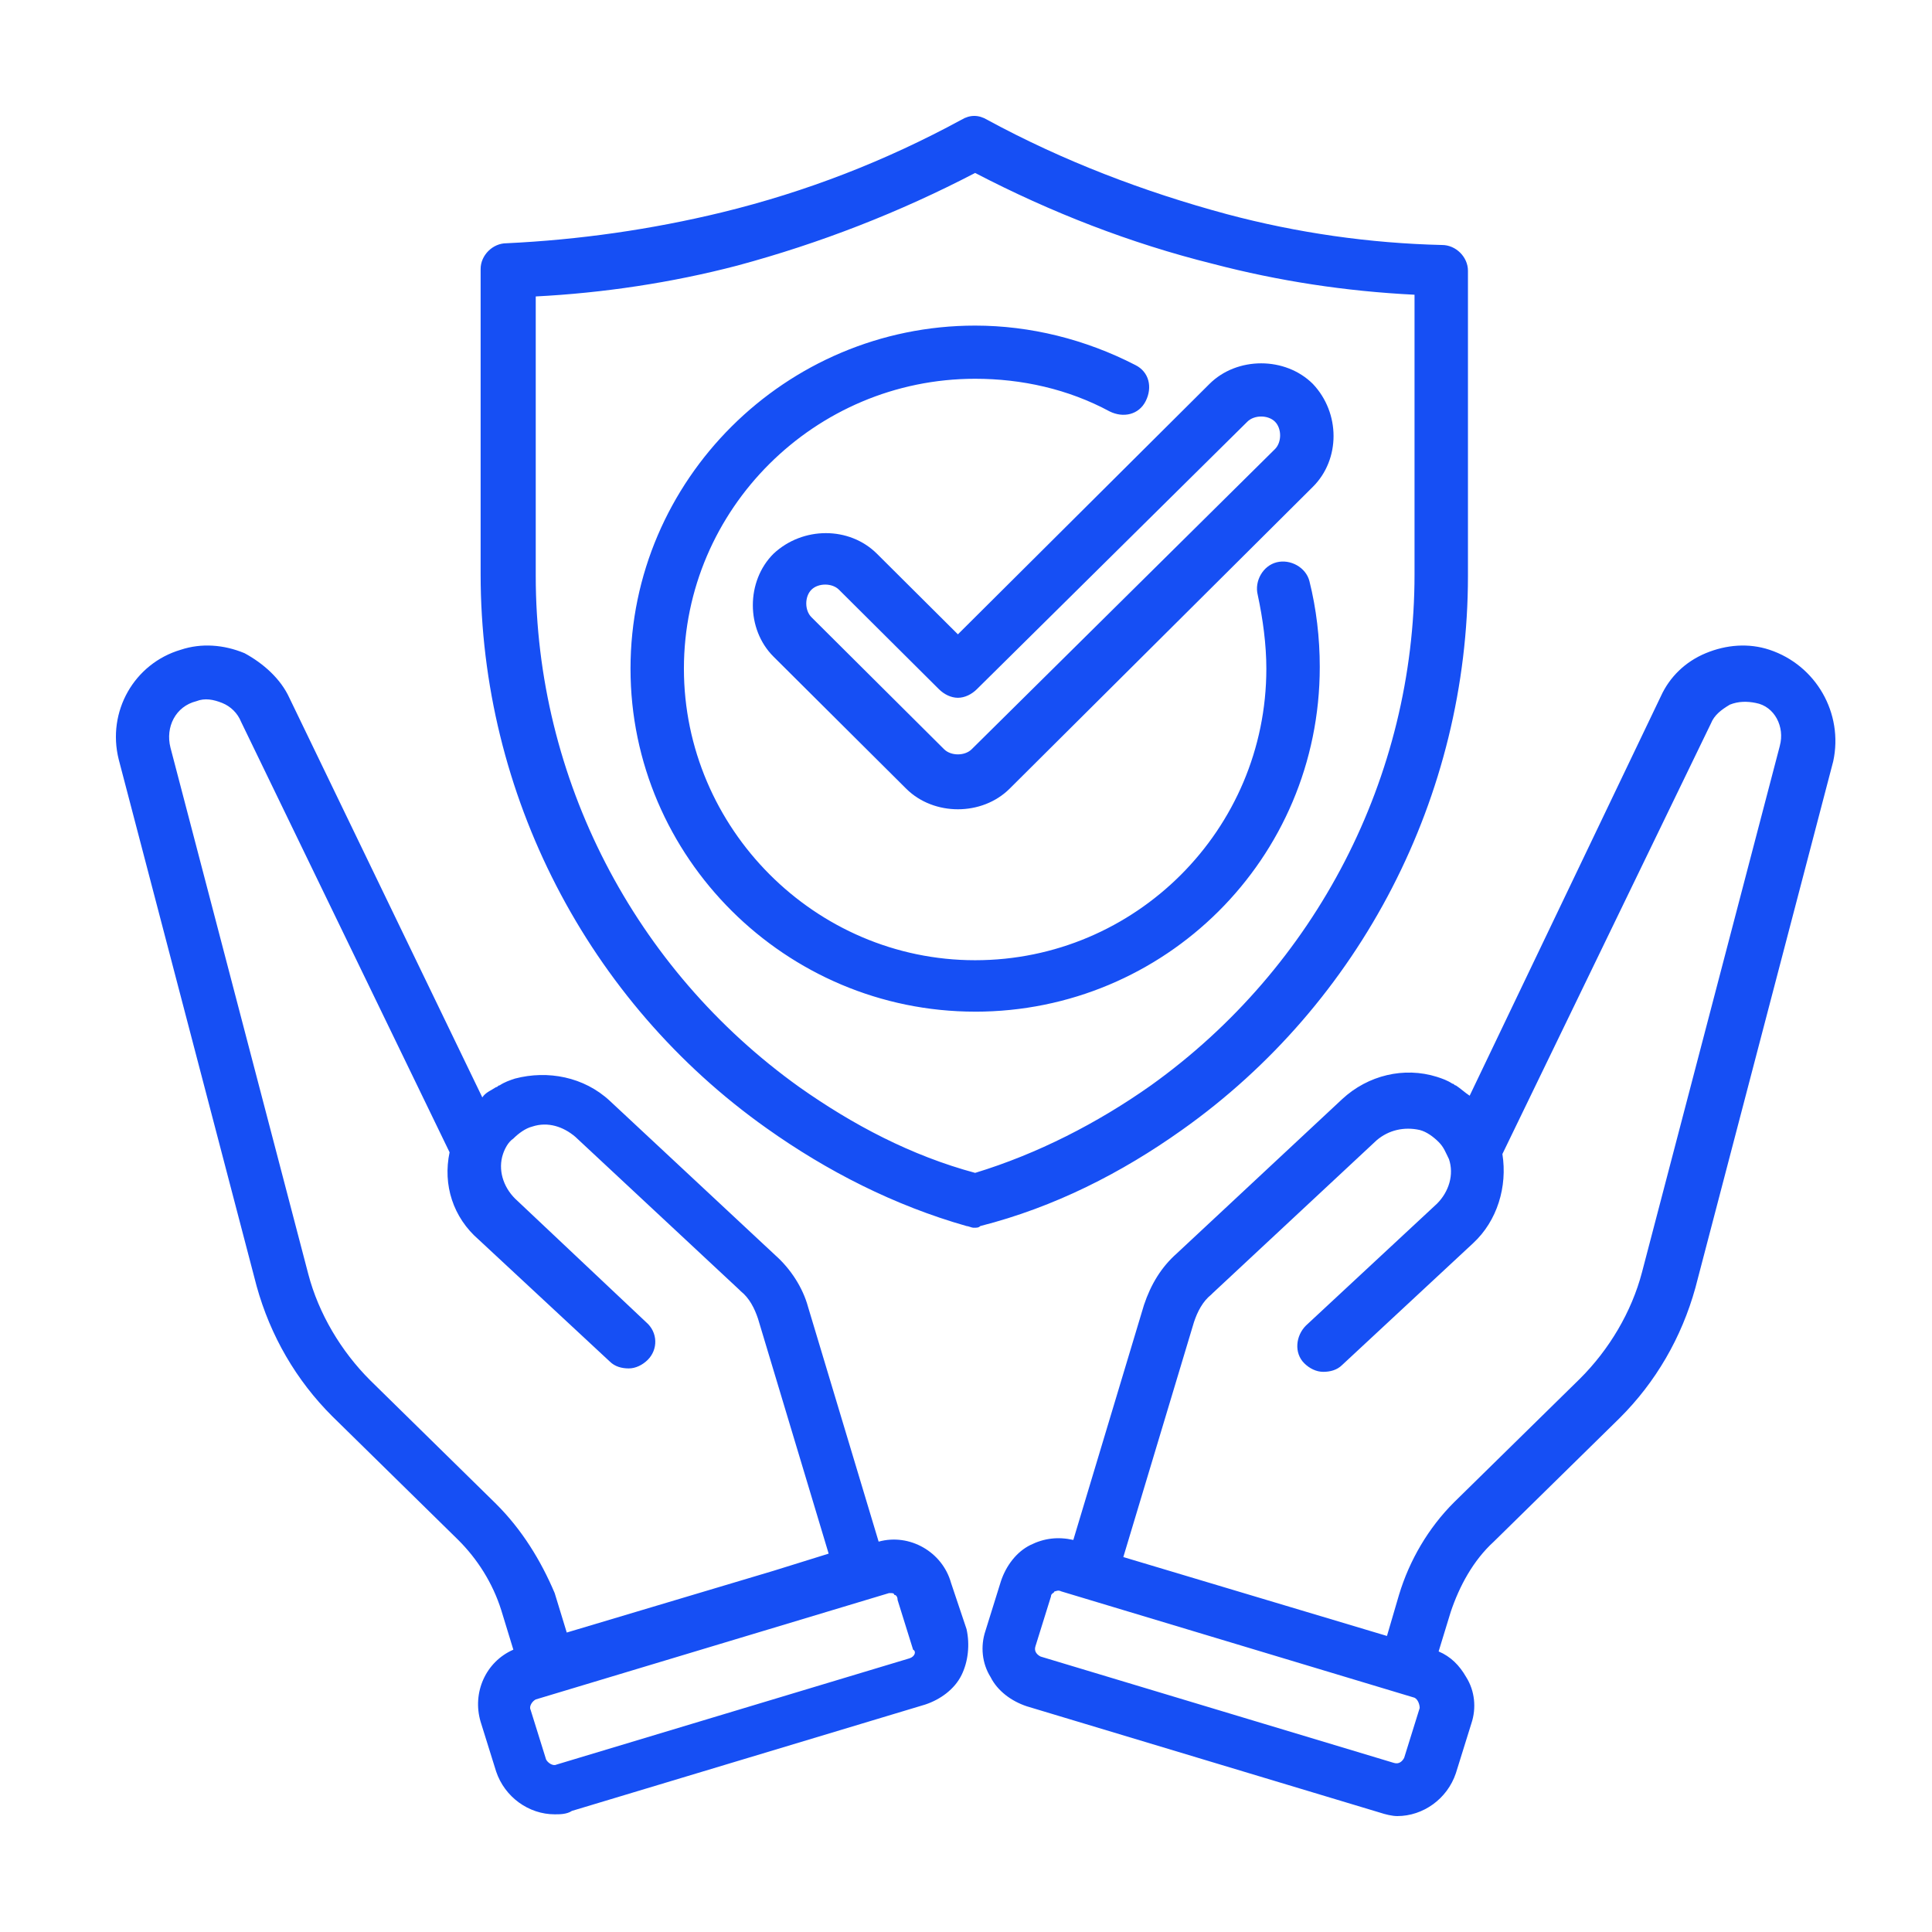 <svg width="100" height="100" viewBox="0 0 100 100" fill="none" xmlns="http://www.w3.org/2000/svg">
<path d="M61.175 58.489C70.451 51.92 75.981 41.178 75.981 29.814V14.012C75.981 13.302 75.356 12.681 74.643 12.681C70.897 12.592 67.152 12.059 63.495 11.083C59.213 9.928 55.021 8.331 51.098 6.2C50.651 5.933 50.205 5.933 49.76 6.2C45.836 8.33 41.733 9.928 37.363 10.993C33.706 11.881 29.96 12.414 26.214 12.591C25.501 12.591 24.877 13.213 24.877 13.922V29.724C24.877 41.088 30.406 51.83 39.682 58.399C42.804 60.619 46.282 62.394 50.028 63.46C50.117 63.46 50.296 63.548 50.385 63.548C50.563 63.548 50.652 63.548 50.741 63.46C54.576 62.484 58.054 60.708 61.175 58.489ZM41.376 56.27C32.813 50.144 27.73 40.29 27.73 29.814V15.344C31.208 15.166 34.775 14.633 38.165 13.746C42.446 12.592 46.549 10.994 50.473 8.952C54.397 10.993 58.5 12.592 62.781 13.657C66.17 14.545 69.649 15.078 73.216 15.255V29.725C73.216 40.2 68.132 50.055 59.57 56.181C56.806 58.134 53.684 59.731 50.473 60.708C47.173 59.821 44.14 58.223 41.376 56.27ZM50.473 52.363C40.662 52.363 32.635 44.374 32.635 34.608C32.635 24.842 40.662 16.853 50.473 16.853C53.327 16.853 56.181 17.563 58.767 18.895C59.481 19.249 59.659 20.049 59.302 20.759C58.946 21.47 58.143 21.647 57.429 21.292C55.288 20.137 52.88 19.605 50.472 19.605C42.178 19.605 35.399 26.352 35.399 34.608C35.4 42.865 42.179 49.701 50.473 49.701C58.767 49.701 65.546 42.953 65.546 34.608C65.546 33.365 65.367 32.034 65.1 30.791C64.921 30.081 65.367 29.282 66.081 29.104C66.794 28.926 67.597 29.37 67.776 30.081C68.132 31.501 68.311 33.01 68.311 34.52C68.311 44.462 60.284 52.364 50.473 52.364L50.473 52.363ZM45.389 28.66C43.962 27.24 41.554 27.24 40.037 28.66C39.324 29.37 38.967 30.347 38.967 31.324C38.967 32.3 39.324 33.277 40.037 33.987L46.905 40.823C47.619 41.533 48.6 41.888 49.581 41.888C50.562 41.888 51.543 41.533 52.257 40.823L67.954 25.198C69.381 23.778 69.381 21.381 67.954 19.872C67.24 19.161 66.259 18.806 65.278 18.806C64.297 18.806 63.316 19.161 62.602 19.872L49.581 32.833L45.389 28.66ZM64.564 21.825C64.921 21.47 65.635 21.47 65.992 21.825C66.348 22.18 66.348 22.89 65.992 23.245L50.294 38.781C49.938 39.135 49.224 39.135 48.867 38.781L41.999 31.945C41.821 31.767 41.732 31.501 41.732 31.234C41.732 30.968 41.821 30.702 41.999 30.524C42.178 30.346 42.445 30.258 42.713 30.258C42.98 30.258 43.248 30.346 43.426 30.524L48.599 35.673C48.867 35.939 49.224 36.117 49.581 36.117C49.937 36.117 50.294 35.939 50.562 35.673L64.564 21.825ZM91.588 33.632C90.518 33.277 89.359 33.365 88.289 33.809C87.219 34.253 86.415 35.052 85.97 36.029L76.069 56.714C75.802 56.536 75.623 56.359 75.356 56.181C75.267 56.181 75.267 56.092 75.177 56.092C74.91 55.915 74.642 55.826 74.375 55.738C72.68 55.205 70.808 55.649 69.469 56.892L60.907 64.881C60.104 65.592 59.569 66.479 59.212 67.545L55.555 79.707C54.753 79.529 54.039 79.618 53.325 79.973C52.612 80.328 52.077 81.038 51.809 81.838L51.007 84.412C50.739 85.211 50.828 86.099 51.274 86.809C51.631 87.519 52.344 88.052 53.148 88.318L71.431 93.822C71.699 93.911 72.056 94 72.323 94C73.661 94 74.909 93.112 75.356 91.781L76.158 89.206C76.426 88.408 76.337 87.519 75.891 86.809C75.534 86.188 75.088 85.744 74.463 85.478L75.088 83.436C75.534 82.105 76.248 80.773 77.318 79.796L83.828 73.404C85.702 71.54 87.039 69.232 87.753 66.657L94.888 39.403C95.423 36.917 93.996 34.431 91.588 33.632L91.588 33.632ZM73.483 88.406L72.681 90.981C72.592 91.158 72.413 91.335 72.146 91.247L53.862 85.743C53.684 85.654 53.506 85.477 53.595 85.21L54.397 82.636C54.397 82.459 54.576 82.459 54.576 82.37C54.665 82.37 54.754 82.281 54.932 82.37L73.216 87.874C73.394 87.962 73.483 88.229 73.483 88.406ZM92.124 38.603L84.988 65.857C84.453 67.899 83.294 69.852 81.778 71.361L75.267 77.753C73.929 79.085 72.948 80.771 72.413 82.547L71.789 84.677L58.143 80.593L61.8 68.431C61.978 67.898 62.246 67.366 62.692 67.01L62.781 66.922L71.254 59.021C71.878 58.488 72.681 58.31 73.483 58.488C73.84 58.577 74.197 58.843 74.464 59.11C74.732 59.376 74.821 59.642 74.999 59.998C75.267 60.797 74.999 61.685 74.375 62.306L67.597 68.609C67.062 69.142 66.972 70.03 67.508 70.562C67.775 70.829 68.132 71.006 68.489 71.006C68.845 71.006 69.202 70.918 69.47 70.651L76.248 64.348C77.497 63.194 78.032 61.419 77.764 59.732L88.556 37.449C88.735 37.005 89.091 36.739 89.537 36.472C89.983 36.294 90.429 36.294 90.875 36.384C91.856 36.56 92.391 37.626 92.123 38.602L92.124 38.603ZM49.224 81.926C48.778 80.328 47.083 79.352 45.478 79.795L41.821 67.633C41.554 66.656 40.929 65.68 40.127 64.969L31.564 56.98C30.227 55.737 28.353 55.382 26.659 55.826C26.391 55.914 26.124 56.003 25.856 56.18C25.767 56.18 25.767 56.269 25.678 56.269C25.41 56.447 25.142 56.535 24.964 56.801L14.976 36.117C14.53 35.14 13.638 34.341 12.657 33.809C11.587 33.365 10.427 33.276 9.357 33.631C6.949 34.341 5.522 36.827 6.146 39.313L13.282 66.567C13.995 69.141 15.333 71.45 17.206 73.314L23.717 79.706C24.698 80.682 25.5 81.925 25.946 83.346L26.571 85.387C25.144 86.009 24.43 87.607 24.876 89.116L25.679 91.69C26.125 93.021 27.373 93.909 28.711 93.909C28.979 93.909 29.336 93.909 29.603 93.732L47.887 88.228C48.689 87.962 49.403 87.429 49.76 86.719C50.116 86.008 50.206 85.121 50.028 84.322L49.224 81.926ZM25.678 77.842L19.168 71.451C17.652 69.941 16.492 67.988 15.957 65.947L8.822 38.692C8.554 37.627 9.089 36.562 10.159 36.295C10.605 36.117 11.052 36.207 11.497 36.384C11.943 36.562 12.3 36.916 12.478 37.36L23.27 59.643C22.914 61.33 23.449 63.017 24.786 64.171L31.564 70.474C31.832 70.74 32.189 70.829 32.545 70.829C32.902 70.829 33.259 70.651 33.527 70.385C34.062 69.852 34.062 68.964 33.438 68.432L26.66 62.04C26.035 61.418 25.767 60.531 26.035 59.732C26.124 59.465 26.302 59.11 26.57 58.933C26.837 58.667 27.195 58.4 27.551 58.311C28.354 58.045 29.156 58.311 29.781 58.844L38.253 66.745L38.342 66.833C38.788 67.188 39.056 67.721 39.234 68.254L42.891 80.416L40.037 81.304L29.335 84.5L28.71 82.458C27.997 80.773 27.016 79.174 25.678 77.843L25.678 77.842ZM47.084 85.832L28.8 91.336C28.621 91.424 28.354 91.247 28.265 91.07L27.462 88.495C27.373 88.318 27.551 88.051 27.73 87.963L46.014 82.459H46.102C46.191 82.459 46.281 82.459 46.281 82.547C46.37 82.547 46.459 82.636 46.459 82.814L47.262 85.388C47.441 85.477 47.351 85.743 47.084 85.832Z" fill="#164FF4"/>
</svg>
